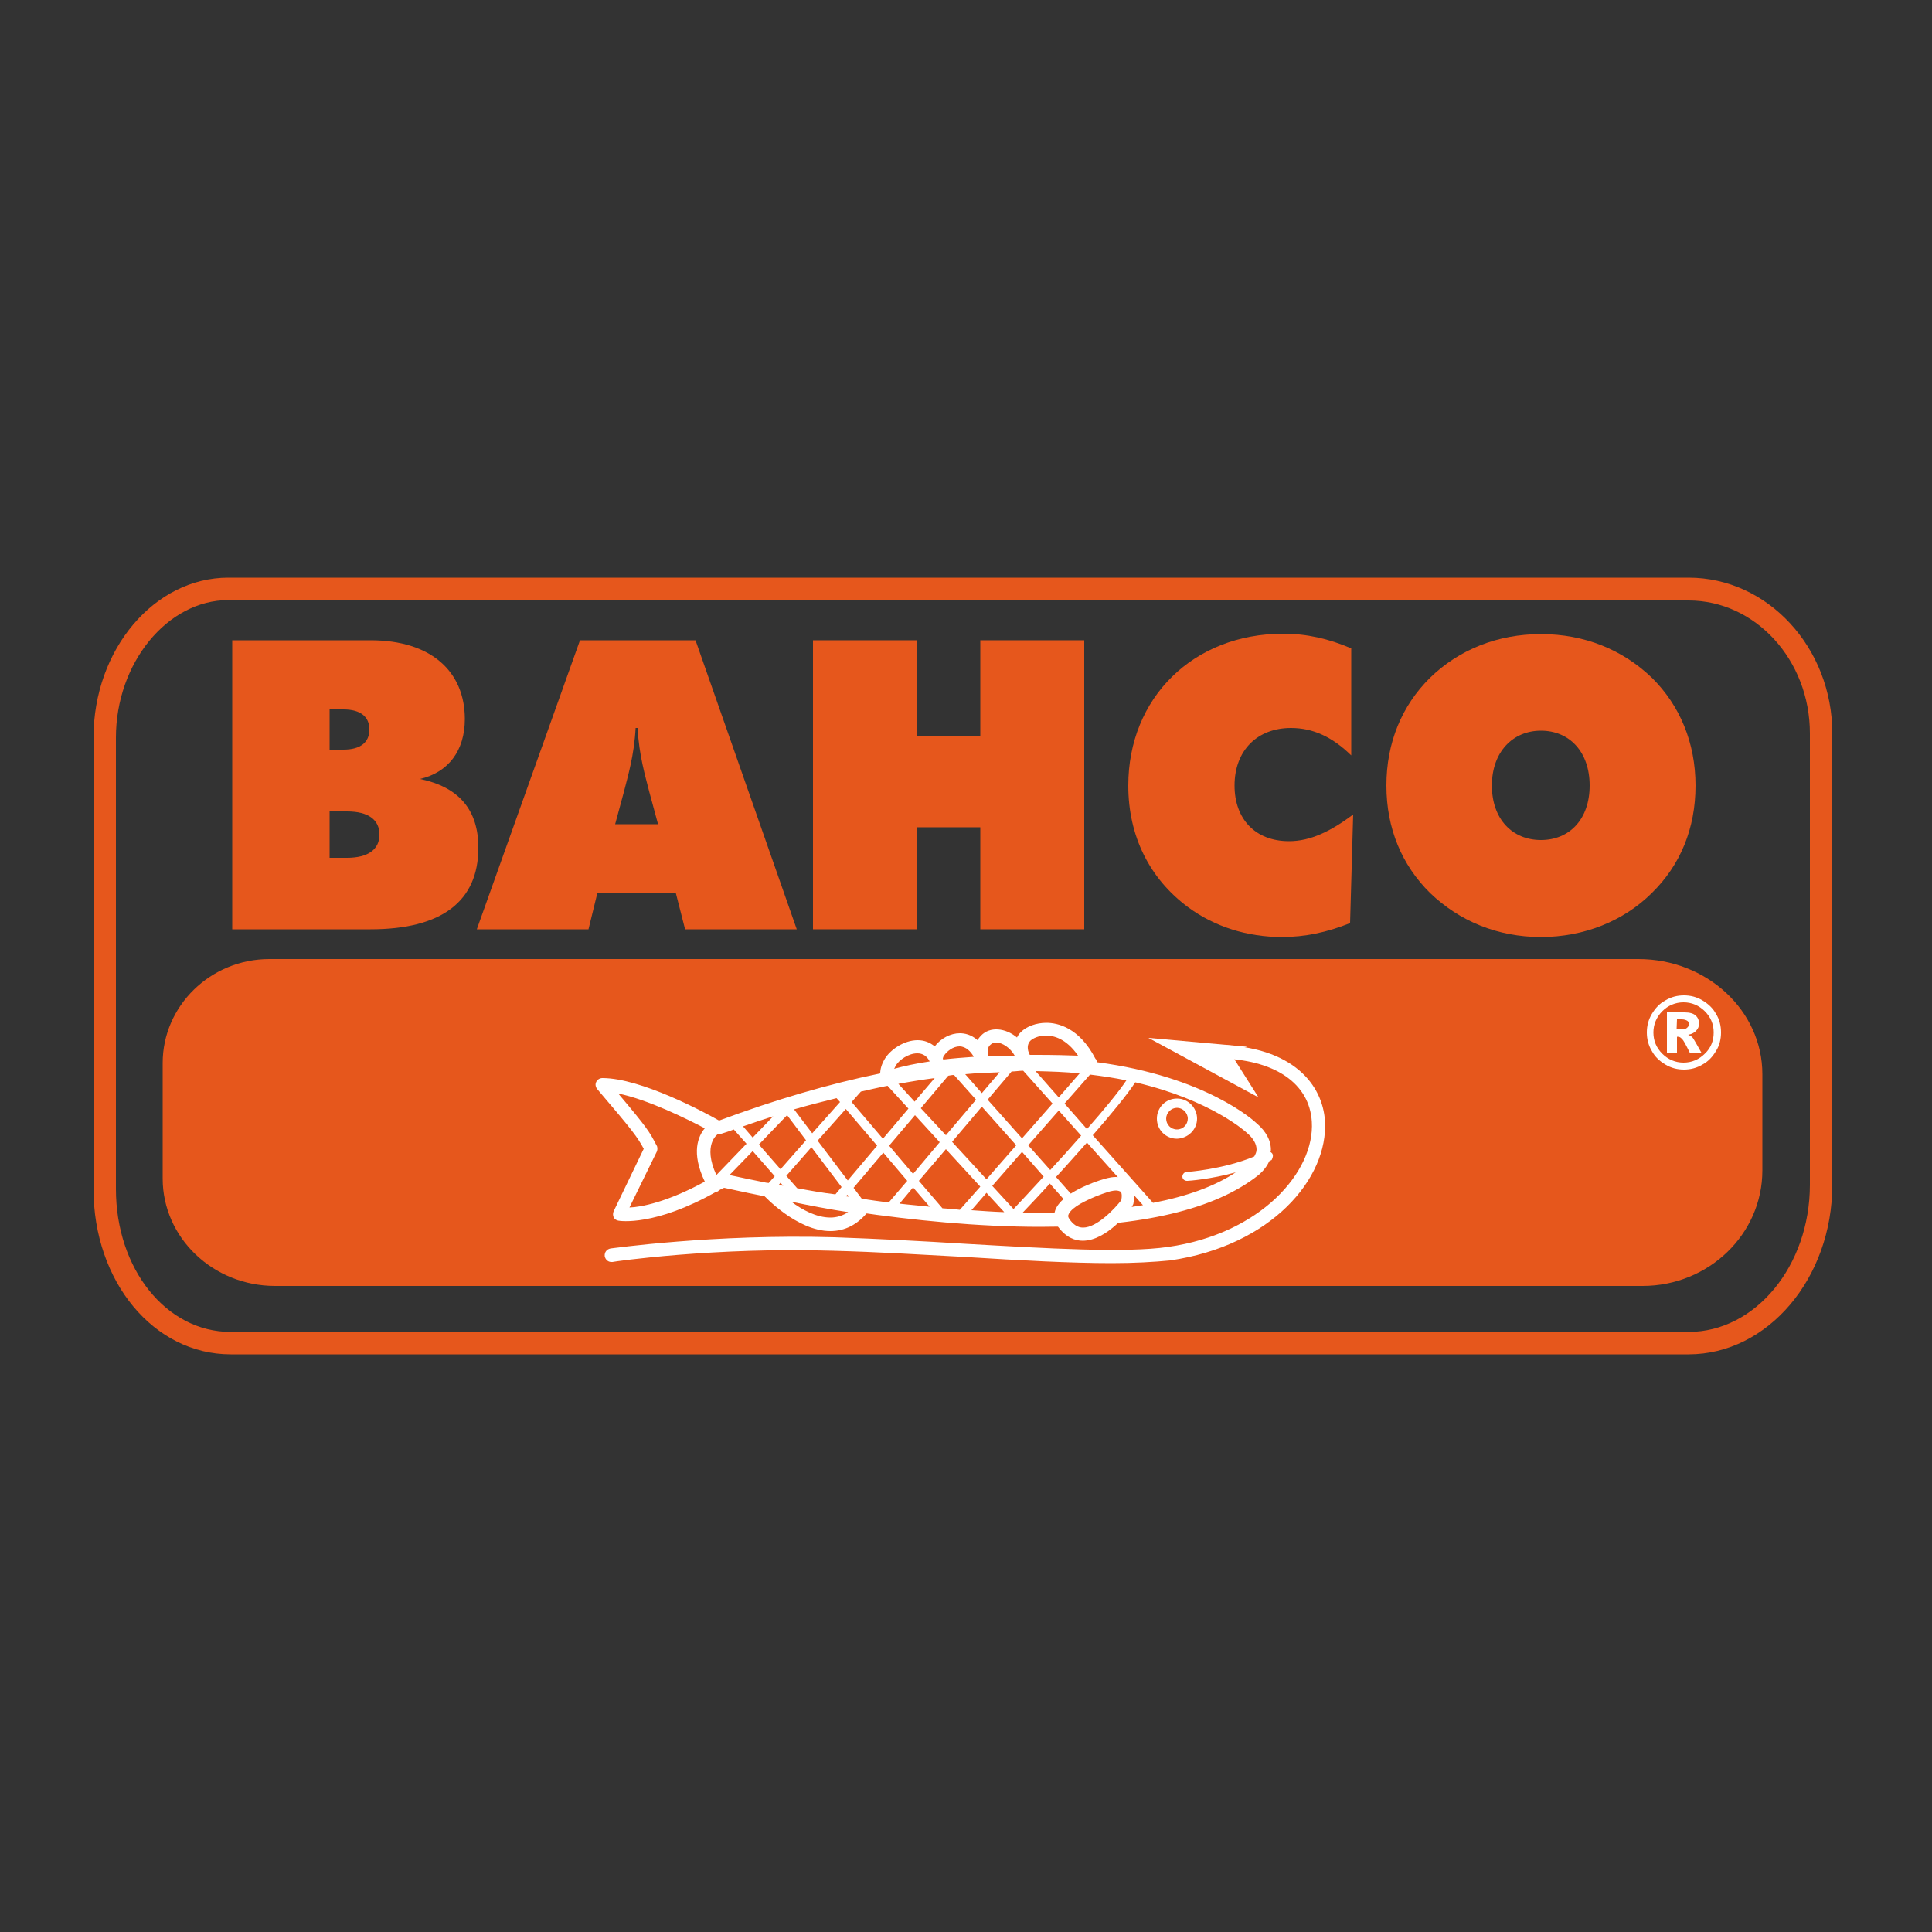 <?xml version="1.0" encoding="utf-8"?>
<!-- Generator: Adobe Illustrator 19.1.0, SVG Export Plug-In . SVG Version: 6.00 Build 0)  -->
<svg version="1.1" id="Calque_4" xmlns="http://www.w3.org/2000/svg" xmlns:xlink="http://www.w3.org/1999/xlink" x="0px" y="0px"
	 viewBox="0 0 500 500" style="enable-background:new 0 0 500 500;" xml:space="preserve">
<rect x="0" y="0" width="500" height="500" fill="#333333" stroke="none"/>
<style type="text/css">
	.st0{fill:#E6571C;}
	.st1{fill:#FFFFFF;}
</style>
<g>
	<g>
		<path class="st0" d="M437,350.5H59.7c-19.9,0-35.5-18.8-35.5-42.8V190.9c0-22.8,15.7-41.4,34.9-41.4H437
			c20.5,0,37.2,18.1,37.2,40.3v116.8C474.2,330.8,457.5,350.5,437,350.5z M59.1,155.3c-15.8,0-29.1,16.3-29.1,35.6v116.8
			c0,20.7,13,37,29.7,37H437c17.3,0,31.4-17.1,31.4-38.1V189.8c0-19-14.1-34.4-31.4-34.4L59.1,155.3L59.1,155.3z"/>
	</g>
	<path class="st0" d="M424,248.2H69.7c-15.2,0-27.6,12.1-27.6,26.9V305c0,15.3,13,27.8,29.1,27.8h353.9c17.1,0,31-13.4,31-29.9
		v-24.9C456.1,261.5,441.7,248.2,424,248.2z"/>
	<g>
		<path class="st1" d="M445.4,267.2c0,1.7-0.4,3.4-1.3,4.8c-0.9,1.5-2,2.7-3.5,3.5c-1.5,0.9-3.1,1.3-4.8,1.3s-3.3-0.4-4.8-1.3
			c-1.5-0.9-2.7-2-3.5-3.5c-0.9-1.5-1.3-3.1-1.3-4.8c0-1.7,0.4-3.3,1.3-4.8c0.9-1.5,2-2.7,3.5-3.5c1.5-0.9,3.1-1.3,4.8-1.3
			s3.3,0.4,4.8,1.3c1.5,0.9,2.7,2,3.5,3.5C445,263.8,445.4,265.5,445.4,267.2z M443.5,267.2c0-2.2-0.8-4-2.3-5.5
			c-1.5-1.5-3.4-2.3-5.5-2.3s-4,0.8-5.5,2.3c-1.5,1.5-2.3,3.4-2.3,5.5c0,2.2,0.8,4,2.3,5.5c1.5,1.5,3.4,2.3,5.5,2.3s4-0.8,5.5-2.3
			C442.8,271.2,443.5,269.3,443.5,267.2z M431.4,262h4.6c1.3,0,2.3,0.3,2.8,0.8c0.6,0.5,0.9,1.2,0.9,2.1c0,0.7-0.2,1.3-0.7,1.8
			c-0.4,0.5-1.1,0.9-2.1,1.1c0.4,0.2,0.7,0.3,0.9,0.5c0.3,0.2,0.5,0.6,0.8,1.1c0,0,0.6,1,1.7,3h-3c-1-2-1.6-3.2-2-3.5
			c-0.3-0.4-0.7-0.6-1-0.6c-0.1,0-0.2,0-0.3,0v4.1h-2.6L431.4,262L431.4,262z M433.9,266.4h1.1c0.7,0,1.3-0.1,1.6-0.4
			s0.5-0.5,0.5-0.9c0-0.4-0.1-0.7-0.4-0.9c-0.3-0.2-0.8-0.4-1.5-0.4h-1.2L433.9,266.4L433.9,266.4z"/>
	</g>
	<g>
		<path class="st0" d="M60.1,165.7h35.8c15.7,0,24.4,8.1,24.4,20.4c0,8.2-4.3,13.8-11.6,15.5c10.1,2.1,15.1,8,15.1,17.8
			c0,13.8-9.4,21.1-27.9,21.1H60.1V165.7z M85.3,194h3.6c4.4,0,6.7-1.9,6.7-5.2s-2.3-5.2-6.7-5.2h-3.6V194z M85.3,222h4.5
			c5.5,0,8.4-2.2,8.4-6c0-3.8-2.8-6-8.4-6h-4.5V222z"/>
		<path class="st0" d="M150.1,165.7H180l26.2,74.8h-28.9l-2.4-9.4h-20.3l-2.3,9.4h-28.9L150.1,165.7z M170.3,213.3l-2.3-8.5
			c-1-4-2.6-9.2-3-16.4h-0.5c-0.4,7.2-2,12.4-3,16.4l-2.3,8.5H170.3z"/>
		<path class="st0" d="M210.4,165.7h26.9v24.9h16.4v-24.9h26.9v74.8h-26.9v-26.4h-16.4v26.4h-26.9V165.7z"/>
		<path class="st0" d="M334.1,188.4c-8.7,0-14.6,5.8-14.6,14.9c0,8.6,5.3,14.4,14.1,14.4c5.5,0,10.7-2.5,16.6-6.9l-0.8,28.1
			c-6,2.4-11.7,3.6-17.6,3.6c-9.1,0-17.5-2.7-24.3-7.7c-10-7.4-15.5-18.4-15.5-31.5c0-22.7,16.8-39.3,40.1-39.3
			c6.1,0,11.8,1.3,17.6,3.8v27.7C344.8,190.7,339.8,188.4,334.1,188.4z"/>
		<path class="st0" d="M427.4,231.2c-7.3,7.2-17.5,11.3-28.6,11.3c-11.2,0-21.1-4.1-28.7-11.4c-7.3-7.2-11.3-16.7-11.3-27.8
			c0-11.1,4-20.7,11.3-27.9c7.5-7.3,17.5-11.3,28.7-11.3c11.2,0,21.1,4,28.7,11.3c7.3,7.2,11.3,16.9,11.3,27.9
			C438.8,214.4,434.9,223.9,427.4,231.2z M411.4,203.3c0-8.7-5.2-14.2-12.6-14.2c-7.3,0-12.7,5.5-12.7,14.2s5.3,14.1,12.7,14.1
			C406.2,217.4,411.4,212,411.4,203.3z"/>
	</g>
	<g>
		<path class="st1" d="M287.7,326.9c-10.5,0-23.6-0.7-37.9-1.6c-11.1-0.6-22.6-1.3-34-1.6c-30.8-1-57.1,2.8-57.3,2.9
			c-1,0.1-1.8-0.5-2-1.5c-0.1-1,0.5-1.8,1.5-2c0.3,0,26.7-3.8,57.9-2.9c11.4,0.4,23,1,34.1,1.7c21.2,1.2,41.2,2.4,52.3,0.8
			c24-3.4,38-19.5,37.2-32.4c-0.6-10-9.7-16.2-24.4-16.4c-1,0-1.7-0.8-1.7-1.8c0-1,0.8-1.7,1.7-1.7c0,0,0,0,0,0
			c19.6,0.4,27.2,10.4,27.8,19.7c0.9,14.8-13.8,32.3-40.1,36.1C298.7,326.6,293.6,326.9,287.7,326.9z"/>
	</g>
	<g>
		<polygon class="st1" points="297.2,268.6 322.8,270.9 318.1,272 325.7,284 		"/>
	</g>
	<g>
		<path class="st0" d="M198.7,308c0,0,15.1,16.5,24.5,4.5C214.7,311.4,198.7,308,198.7,308z"/>
		<path class="st1" d="M214.9,318.6C214.9,318.6,214.9,318.6,214.9,318.6c-8.7,0-17.1-9.1-17.5-9.5c-0.5-0.6-0.6-1.4-0.2-2.1
			c0.4-0.6,1.1-1,1.9-0.8c0.2,0,16,3.5,24.4,4.5c0.6,0.1,1.2,0.5,1.4,1.1s0.1,1.2-0.2,1.7C222,316.9,218.7,318.6,214.9,318.6z
			 M204.8,311c2.8,2.1,6.5,4.1,10.1,4.1l0,0c1.7,0,3.2-0.5,4.6-1.4C214.8,313,209.1,311.9,204.8,311z"/>
	</g>
	<g>
		<path class="st1" d="M329.3,298.6c-0.1-0.2-0.3-0.3-0.5-0.5c0-0.1,0.1-0.2,0.1-0.3c0.1-2.5-1.2-5-3.7-7.1
			c-0.6-0.6-13.1-12.1-41.3-15.8c-0.1-0.3-0.1-0.7-0.4-0.9c-4.2-8.1-9.8-9.3-12.7-9.3c-2.6,0-5.1,0.9-6.6,2.4
			c-0.4,0.4-0.8,0.9-1,1.4c-3-2.5-7-2.9-9.3-0.5c-0.4,0.4-0.7,0.8-0.9,1.2c-1.7-1.5-3.4-1.8-4.6-1.8c-2.4,0-4.9,1.3-6.5,3.4
			c-1.2-1-2.7-1.6-4.4-1.6c-3.6,0-7.1,2.5-8.5,4.8c-0.9,1.5-1.2,2.8-1.2,3.8c-13.2,2.7-27.2,6.8-41.7,12.2c-3.7-2.1-20.2-11-30.2-11
			c-0.7,0-1.3,0.4-1.6,1c-0.3,0.6-0.2,1.3,0.3,1.9c9.3,10.9,10.3,12.3,12,15.4l-7.8,16.2c-0.2,0.5-0.2,1,0,1.5
			c0.2,0.5,0.7,0.8,1.2,0.9c0.5,0.1,9.5,1.5,25.4-7.5c0.1,0,0.3,0,0.4-0.1c0.1,0,0.1-0.1,0.2-0.2c0.5-0.3,0.9-0.5,1.4-0.7
			c14.3,3.2,49.4,10.1,81.8,10.1c0,0,0,0,0,0c26.3,0,45.3-4.5,56.5-13.4c0.1-0.1,1.8-1.4,2.8-3.6c0.2-0.1,0.4-0.2,0.6-0.3
			C329.3,299.8,329.6,299.1,329.3,298.6z M243.9,312.7l-6.1-7.1l7-8.2l8.9,9.7l-5.3,6C246.9,312.9,245.4,312.8,243.9,312.7z
			 M223,310.2l-2.1-2.8l7.7-9.1l6.2,7.3l-4.8,5.6C227.6,310.9,225.3,310.6,223,310.2z M206.3,307.5l-2.8-3.2l6.5-7.4l7.8,10.3
			l-1.6,1.9C212.8,308.7,209.5,308.1,206.3,307.5z M188.8,304.1l6-6.2l5.7,6.5l-1.6,1.8C194.9,305.4,191.5,304.7,188.8,304.1z
			 M185.8,293.5C185.8,293.5,185.8,293.5,185.8,293.5c0.2,0,0.4,0.1,0.6,0c1.2-0.4,2.3-0.7,3.5-1.2l3.3,3.7l-7.8,8.1
			C181.8,296.3,185.6,293.6,185.8,293.5z M216.5,284.2l0.9,1l-7.2,8.1l-4.7-6.2C209.3,286,212.9,285.1,216.5,284.2z M229.7,281
			l5.4,5.9l-6.6,7.8l-8.1-9.5l2.4-2.7C225.1,282,227.5,281.4,229.7,281z M202,302.6l-5.6-6.4l7.3-7.6l4.9,6.5L202,302.6z M218.9,287
			l8.1,9.5l-7.6,9l-7.8-10.3L218.9,287z M236.7,285.1l-4.2-4.6c3.2-0.6,6.3-1.1,9.4-1.5L236.7,285.1z M236.8,288.6l6.4,7l-6.9,8.2
			l-6.2-7.3L236.8,288.6z M238.3,286.8l7.1-8.4c0.5-0.1,1-0.2,1.5-0.2l5.7,6.4l-7.8,9.2L238.3,286.8z M249.8,278
			c3-0.3,5.9-0.4,8.9-0.5l-4.6,5.4L249.8,278z M254.1,286.4l8.9,10l-7.7,8.8l-8.9-9.7L254.1,286.4z M255.6,284.6l6.2-7.3
			c1,0,2-0.2,3-0.2l7.6,8.5l-7.9,9L255.6,284.6z M268,277.2c4,0.1,7.8,0.2,11.4,0.6l-5.4,6.2L268,277.2z M194.8,294.4l-2.5-2.9
			c2.6-0.9,5.2-1.8,7.8-2.6L194.8,294.4z M202,306.1l0.7,0.8c-0.4-0.1-0.8-0.1-1.2-0.2L202,306.1z M219.3,309.2l0.4,0.5
			c-0.3,0-0.5-0.1-0.8-0.1L219.3,309.2z M236.3,307.3l4.3,5c-2.6-0.3-5.3-0.5-7.8-0.8L236.3,307.3z M255.3,308.7l4.6,5
			c-2.9-0.1-5.7-0.3-8.5-0.5L255.3,308.7z M256.8,306.9l7.7-8.8l5.6,6.4c-3.4,3.7-6.2,6.7-7.8,8.4L256.8,306.9z M266.1,296.4l7.9-9
			l5.8,6.5c-2.7,3.1-5.4,6.1-8,8.9L266.1,296.4z M275.5,285.6l6.6-7.5c3.3,0.4,6.6,0.9,9.4,1.5c-2,3-5.8,7.6-10.2,12.6L275.5,285.6z
			 M266.6,269.4c0.7-0.7,2.2-1.4,4.1-1.4c1.9,0,5.2,0.7,8.3,5.2c-2.5-0.1-6.2-0.2-10.5-0.2c-0.7,0-1.3,0-2,0c-0.1-0.3-0.3-0.7-0.4-1
			C265.7,270.4,266.4,269.7,266.6,269.4z M256.3,270.4c0.4-0.4,0.9-0.6,1.5-0.6c1.6,0,3.7,1.4,4.8,3.4c-2.4,0.1-4.6,0.1-6.8,0.2
			C255.4,272,255.6,271,256.3,270.4z M244.3,273.2c0.8-1.2,2.4-2.4,4-2.4c1.7,0,3,1.4,3.7,2.7c-2.8,0.2-5.4,0.4-7.9,0.7
			c0-0.1-0.1-0.2-0.1-0.3C244.1,273.7,244.1,273.4,244.3,273.2z M231.8,275.8c0.9-1.5,3.3-3.2,5.6-3.2c1.4,0,2.5,0.7,3.2,2.1
			c-3.5,0.5-6.6,1.2-9.2,1.9C231.5,276.5,231.6,276.2,231.8,275.8z M170,298c0.2-0.5,0.2-1.2-0.1-1.6c-1.8-3.5-2.4-4.5-9.9-13.4
			c7.8,1.6,17.8,6.6,22.4,9c-1.7,2-3.6,6.3,0,13.8c-9.7,5.3-16.5,6.6-19.5,6.7L170,298z M268.9,313.9c-1.4,0-2.8-0.1-4.2-0.1
			c1.7-1.8,4.1-4.3,7-7.5l4.4,5c0.2,0.3,0.6,0.4,0.9,0.4c0.3,0,0.5-0.1,0.8-0.3c0.5-0.4,0.5-1.2,0.1-1.6l-4.6-5.2
			c2.6-2.8,5.3-5.9,8-8.9l14.5,16.2C288,313.2,279,313.9,268.9,313.9C268.9,313.9,268.9,313.9,268.9,313.9z M298.4,311.3l-15.6-17.5
			c4.8-5.5,9-10.6,11-13.7c19.7,4.6,28.7,12.9,28.8,13c1.8,1.5,2.6,3,2.6,4.4c0,0.7-0.3,1.2-0.6,1.8c-8.2,3.4-17.4,4-17.5,4
			c-0.6,0-1.1,0.6-1.1,1.2c0,0.6,0.5,1.1,1.2,1.1c0,0,0,0,0.1,0c0.3,0,6-0.4,12.5-2.2C314.4,307,307.2,309.6,298.4,311.3z"/>
		<path class="st1" d="M309.8,289.5c0-2.8-2.3-5.2-5.2-5.2s-5.2,2.3-5.2,5.2c0,2.9,2.3,5.2,5.2,5.2
			C307.5,294.6,309.8,292.3,309.8,289.5z M304.6,292.3c-1.6,0-2.8-1.3-2.8-2.8s1.3-2.8,2.8-2.8s2.8,1.3,2.8,2.8
			S306.2,292.3,304.6,292.3z"/>
	</g>
	<g>
		<path class="st0" d="M291.7,311.3c0,0-10.4,14.2-16.5,5.1c-3.5-5.1,10.9-9.4,10.9-9.4S293.4,304.2,291.7,311.3z"/>
		<path class="st1" d="M280.2,321.1c-1.8,0-4.3-0.7-6.5-3.8c-0.9-1.3-1.1-2.7-0.6-4.1c1.6-4.5,10.6-7.5,12.4-8
			c0.1,0,1.6-0.6,3.3-0.6c2.1,0,3.3,0.9,3.8,1.6c1,1.2,1.2,3.1,0.7,5.4c-0.1,0.2-0.2,0.4-0.3,0.6
			C292.5,313.2,286.5,321.1,280.2,321.1z M288.9,308.1c-1.1,0-2.2,0.4-2.2,0.4c-3.8,1.2-9.5,3.7-10.2,5.9c-0.1,0.3-0.1,0.5,0.2,1
			c1,1.5,2.2,2.3,3.6,2.3c3.6,0,8.2-4.9,9.9-7.1c0.2-1.2,0.1-1.8-0.1-2.1C289.8,308.2,289.1,308.1,288.9,308.1z"/>
	</g>
</g>
</svg>
